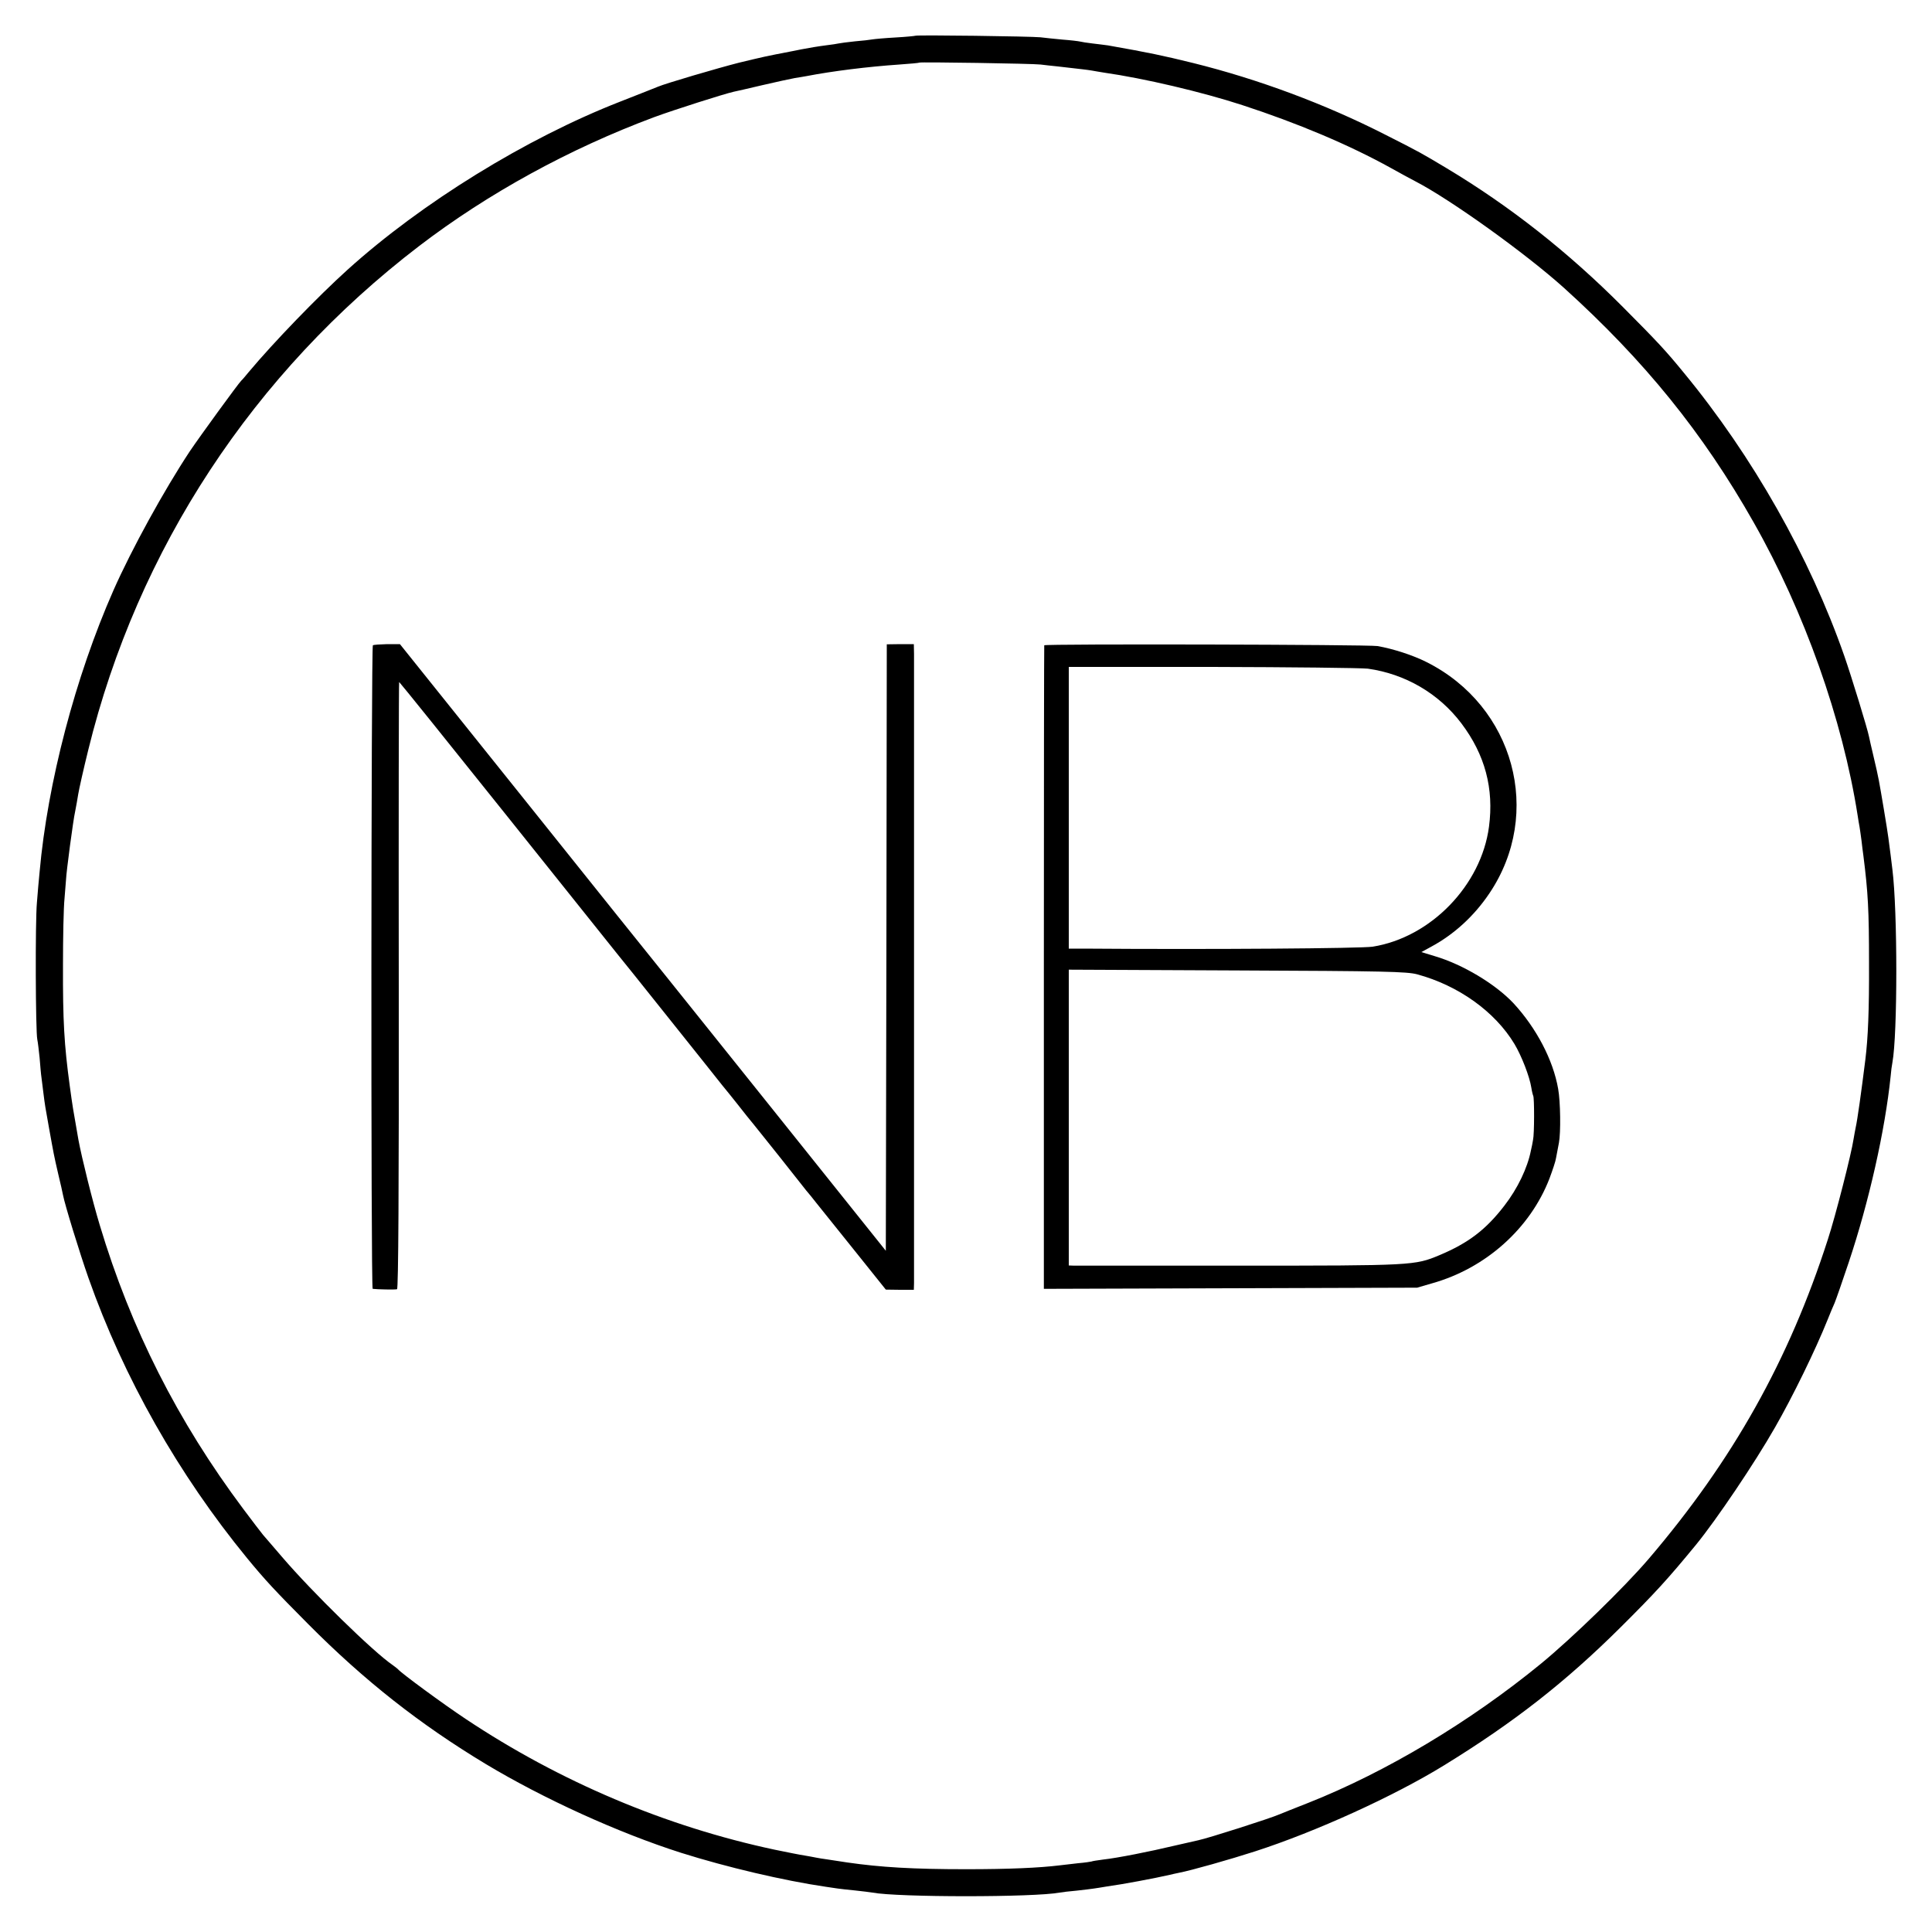 <?xml version="1.0" standalone="no"?>
<!DOCTYPE svg PUBLIC "-//W3C//DTD SVG 20010904//EN"
 "http://www.w3.org/TR/2001/REC-SVG-20010904/DTD/svg10.dtd">
<svg version="1.0" xmlns="http://www.w3.org/2000/svg"
 width="1000pt" height="1000pt" viewBox="0 0 1000 1000"
 preserveAspectRatio="xMidYMid meet">
<g transform="translate(0,1000) scale(0.1,-0.1)"
fill="#000000" stroke="none">
<path d="M4738 9815 c-1 -1 -48 -6 -103 -9 -55 -3 -109 -8 -120 -10 -11 -2
-51 -7 -90 -10 -38 -4 -77 -9 -85 -11 -8 -2 -35 -6 -60 -9 -47 -6 -88 -13
-130 -21 -14 -3 -36 -7 -50 -10 -141 -27 -148 -29 -277 -60 -106 -27 -379
-107 -418 -124 -11 -5 -99 -39 -195 -77 -487 -190 -1028 -524 -1411 -870 -154
-139 -383 -376 -511 -529 -18 -22 -35 -42 -39 -45 -14 -13 -212 -285 -266
-365 -133 -201 -301 -506 -396 -721 -197 -447 -341 -996 -382 -1457 -4 -37
-10 -109 -14 -160 -9 -96 -7 -664 2 -707 3 -14 8 -56 12 -95 3 -38 7 -86 10
-105 2 -19 7 -55 10 -80 7 -57 10 -75 29 -180 24 -133 25 -140 47 -235 12 -49
23 -99 25 -110 9 -49 87 -302 132 -430 182 -516 466 -1017 821 -1450 92 -112
144 -168 316 -341 290 -292 578 -519 920 -725 298 -179 684 -355 1010 -459
234 -74 531 -144 750 -176 22 -3 49 -7 61 -9 11 -2 52 -6 90 -10 38 -4 78 -9
89 -11 134 -25 837 -25 970 0 11 2 50 7 87 10 37 4 77 9 90 11 13 2 41 6 63
10 87 12 252 43 330 61 11 3 31 7 45 10 64 12 268 70 395 111 316 102 722 287
980 446 361 222 628 431 911 712 182 181 245 250 393 430 106 130 303 422 408
606 92 160 210 402 273 559 12 30 28 69 36 86 7 17 40 111 73 210 105 314 188
683 217 964 2 25 6 56 9 70 27 146 27 784 0 1000 -4 33 -14 115 -21 165 -5 40
-40 248 -49 295 -8 39 -12 60 -30 135 -9 39 -19 80 -21 92 -7 38 -92 315 -128
418 -178 510 -474 1033 -830 1465 -94 115 -135 159 -316 341 -283 284 -583
521 -915 720 -129 77 -133 80 -315 172 -310 158 -656 287 -995 371 -154 38
-230 54 -440 91 -16 2 -52 7 -80 10 -27 3 -57 8 -65 10 -8 2 -49 7 -90 10 -41
4 -93 9 -115 12 -46 5 -641 13 -647 8z m648 -149 c17 -2 58 -7 90 -10 131 -15
150 -17 174 -21 14 -3 43 -7 65 -11 204 -29 507 -100 715 -168 285 -93 552
-205 770 -326 52 -29 109 -60 125 -68 182 -94 571 -373 770 -552 416 -376 720
-751 982 -1214 263 -463 460 -1019 538 -1516 3 -19 7 -46 10 -60 2 -14 7 -45
10 -70 3 -25 7 -61 10 -80 24 -190 29 -281 29 -555 1 -244 -5 -386 -19 -500
-21 -168 -41 -311 -50 -351 -3 -12 -7 -39 -11 -60 -11 -75 -94 -400 -133 -519
-202 -627 -492 -1143 -926 -1652 -128 -150 -398 -412 -560 -545 -368 -301
-799 -559 -1202 -719 -71 -28 -137 -54 -148 -59 -50 -22 -370 -124 -422 -135
-10 -2 -65 -15 -123 -28 -130 -31 -297 -64 -370 -72 -30 -4 -57 -8 -60 -10 -3
-1 -34 -6 -70 -9 -36 -4 -78 -9 -95 -11 -106 -13 -263 -20 -485 -20 -275 0
-442 10 -615 35 -38 6 -86 13 -105 16 -19 2 -44 7 -56 9 -12 3 -39 7 -60 11
-21 3 -91 17 -154 30 -564 120 -1114 353 -1600 677 -116 77 -335 238 -350 257
-3 3 -15 13 -28 22 -100 68 -415 376 -571 558 -45 52 -89 104 -99 115 -9 11
-56 72 -103 135 -339 453 -582 933 -743 1470 -37 122 -93 348 -110 440 -29
165 -30 170 -45 280 -29 213 -36 337 -35 625 0 143 3 298 8 345 4 47 7 92 8
100 1 34 37 308 47 350 5 25 12 65 16 90 4 25 27 128 52 229 255 1039 854
1951 1713 2608 357 273 779 504 1217 667 103 38 361 120 410 131 10 2 77 17
148 34 72 17 148 33 169 37 21 3 48 8 60 10 134 26 319 49 481 60 55 4 102 8
104 10 4 4 588 -5 627 -10z"/>
<path d="M1930 6660 c-9 -6 -11 -3330 -1 -3331 23 -3 118 -5 126 -2 7 2 10
512 9 1573 -1 864 0 1570 2 1570 2 0 255 -314 561 -697 307 -384 564 -705 570
-713 7 -8 125 -155 262 -327 137 -172 263 -329 279 -350 17 -21 55 -67 83
-103 28 -36 64 -81 80 -100 16 -19 78 -98 140 -175 61 -77 120 -152 132 -167
12 -14 36 -43 52 -64 17 -21 104 -130 195 -243 l165 -206 73 -1 72 0 1 35 c0
49 0 3194 0 3256 l-1 51 -70 0 -70 -1 -2 -1569 -3 -1570 -560 700 c-308 384
-565 706 -572 714 -6 8 -27 33 -45 56 -18 22 -327 407 -685 855 l-653 815 -66
0 c-36 -1 -69 -3 -74 -6z"/>
<path d="M5405 6660 c-1 -3 -2 -753 -2 -1668 l0 -1663 966 3 966 3 79 23 c276
78 506 283 606 542 16 43 32 90 34 106 3 16 10 52 15 79 10 53 8 213 -4 279
-26 150 -113 315 -231 443 -93 99 -262 201 -408 244 l-69 21 53 29 c118 64
221 159 299 275 279 414 129 969 -325 1197 -71 36 -174 69 -254 83 -49 8
-1720 12 -1725 4z m1675 -121 c193 -27 367 -128 484 -283 123 -163 169 -338
143 -535 -40 -303 -301 -573 -602 -621 -58 -9 -835 -15 -1497 -10 l-76 0 0
729 0 729 742 0 c408 -1 771 -5 806 -9z m255 -1582 c214 -58 403 -193 504
-361 37 -62 78 -168 87 -225 3 -20 8 -39 10 -43 6 -10 6 -198 -1 -228 -2 -14
-7 -38 -11 -55 -18 -91 -69 -197 -137 -285 -96 -125 -187 -194 -337 -257 -127
-53 -137 -54 -1034 -54 -457 0 -843 0 -857 0 l-27 1 0 766 0 765 871 -4 c765
-3 879 -6 932 -20z"/>
</g>
</svg>
